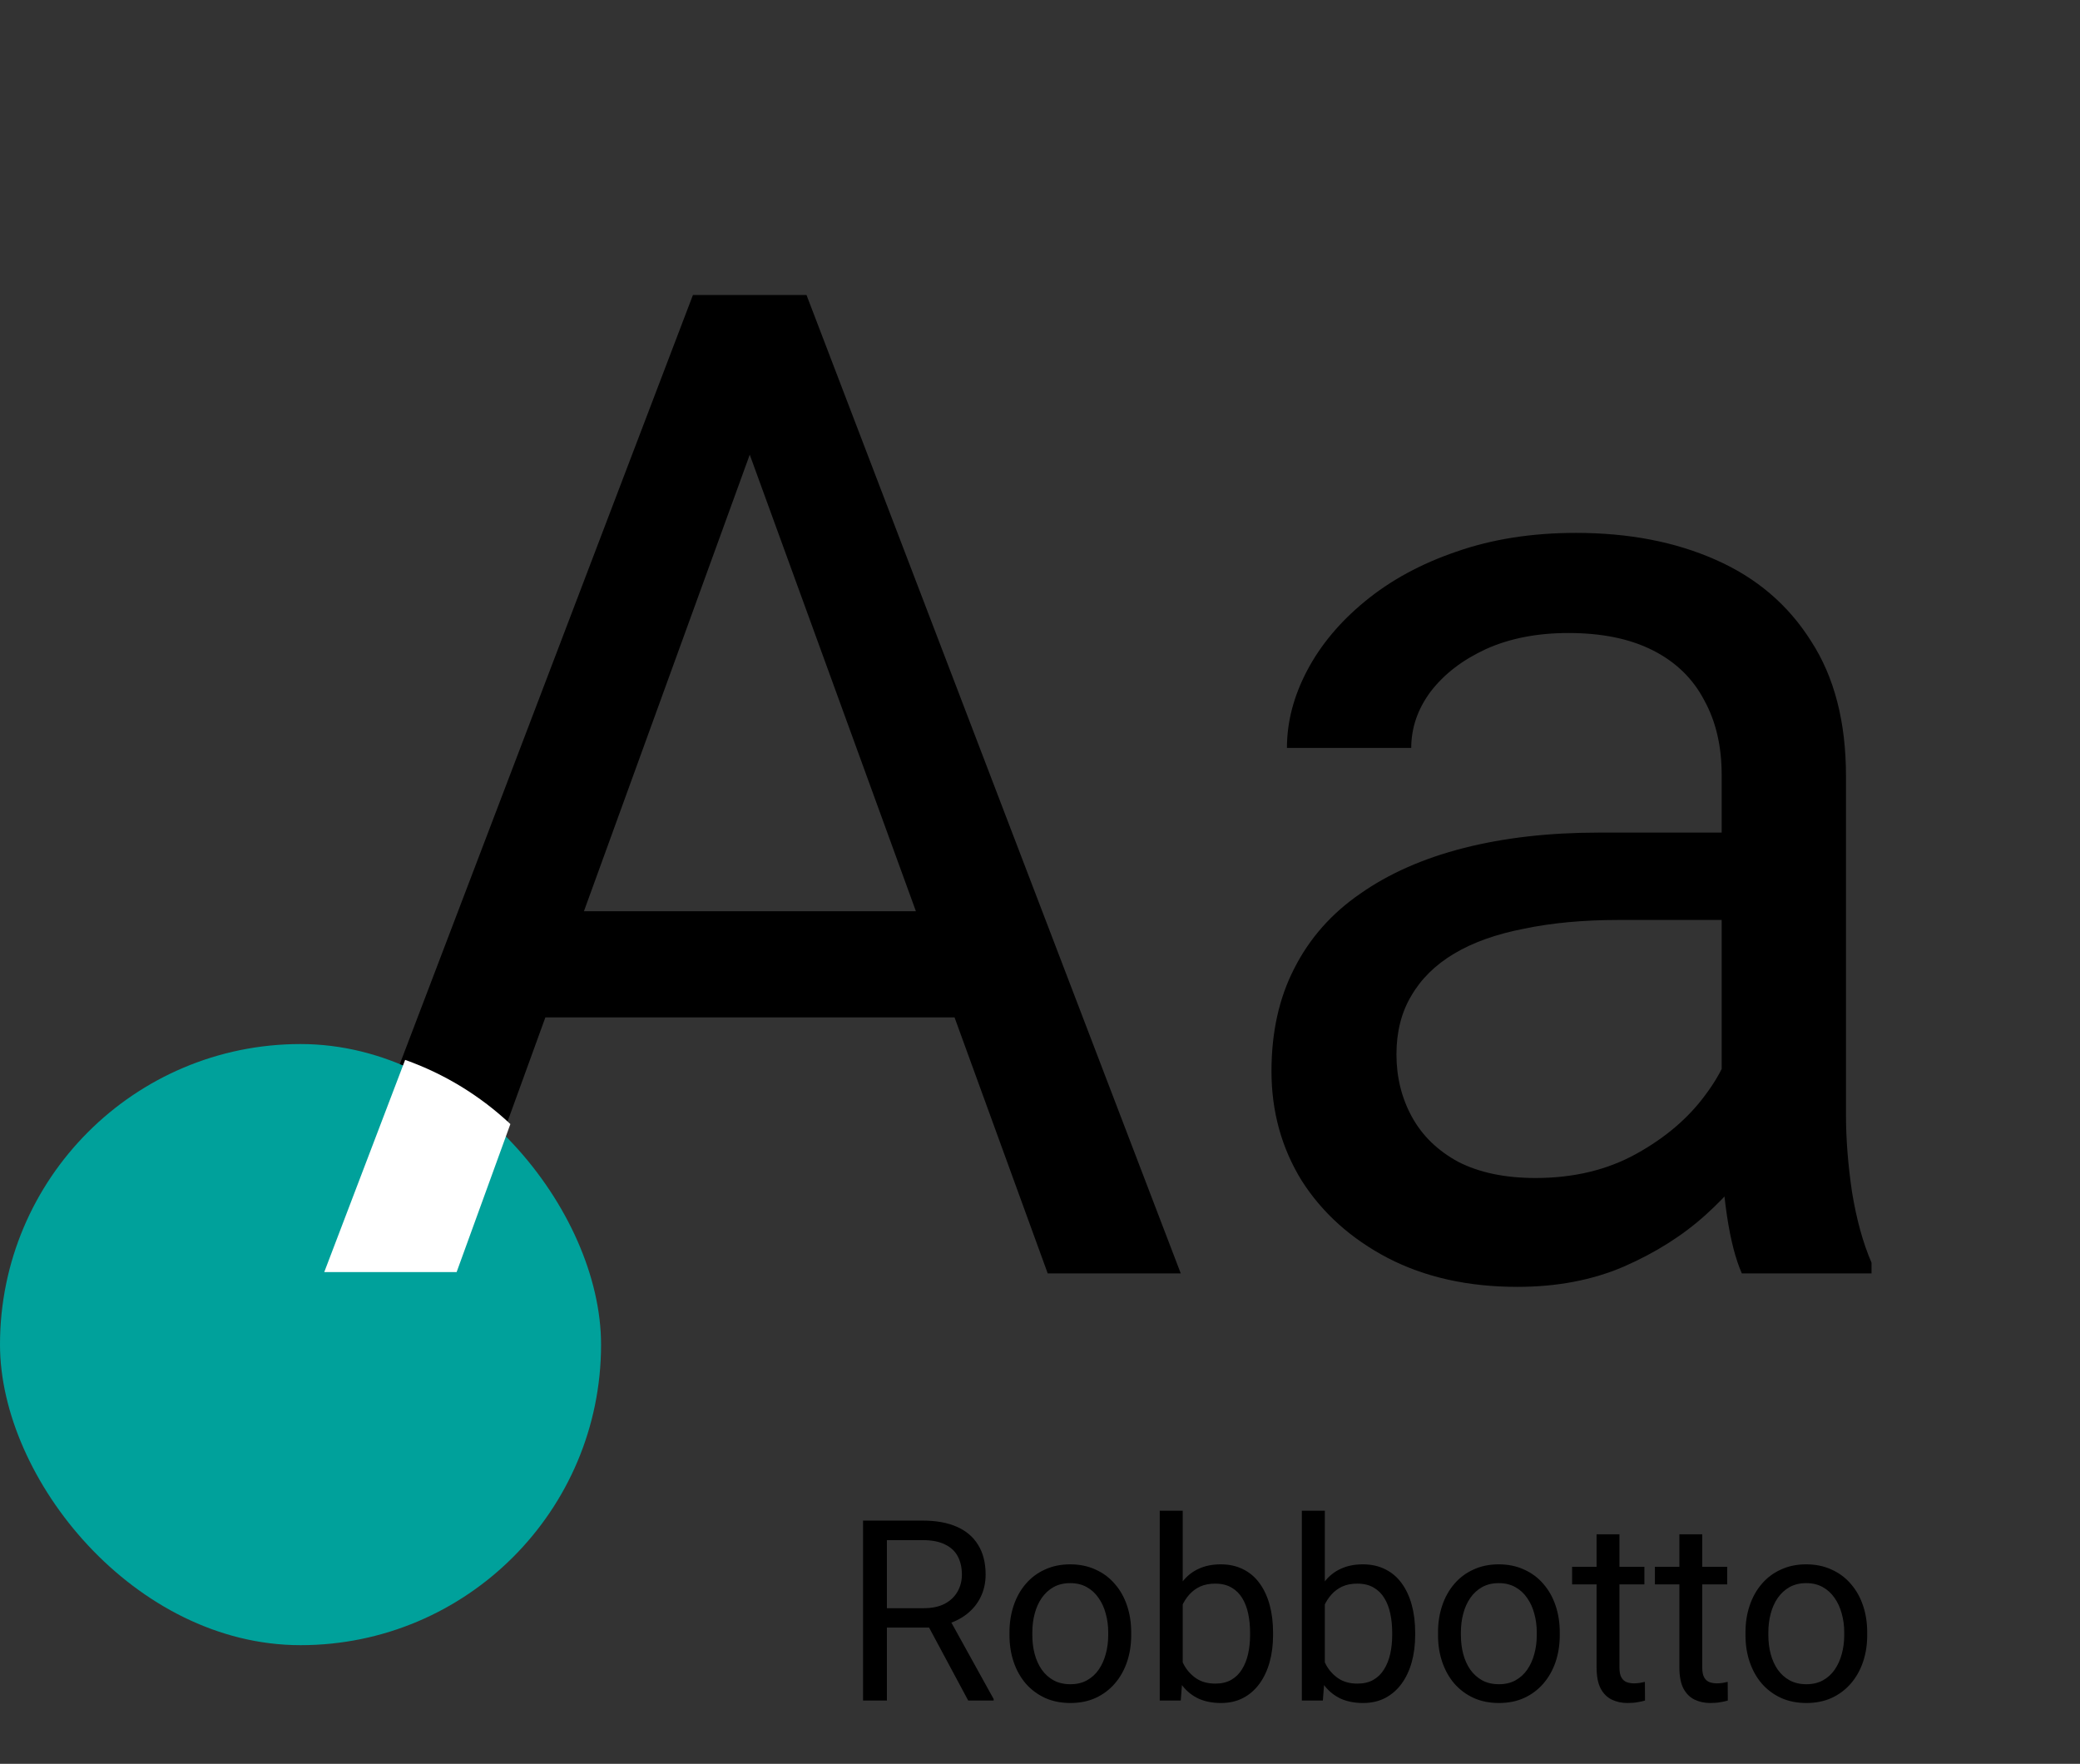<svg width="263" height="223" viewBox="0 0 263 223" fill="none" xmlns="http://www.w3.org/2000/svg">
<rect x="0" y="0" width="263" height="223" fill="#333333" stroke="none"/>
<path d="M98.152 48.257L57.201 161H40.464L87.617 37.297H98.407L98.152 48.257ZM132.477 161L91.44 48.257L91.186 37.297H101.976L149.299 161H132.477ZM130.353 115.206V128.63H60.855V115.206H130.353ZM217.692 145.282V97.959C217.692 94.334 216.956 91.19 215.483 88.528C214.067 85.81 211.915 83.714 209.026 82.241C206.138 80.769 202.569 80.032 198.321 80.032C194.356 80.032 190.873 80.712 187.871 82.071C184.926 83.431 182.604 85.215 180.904 87.424C179.262 89.633 178.44 92.012 178.44 94.561H162.723C162.723 91.275 163.572 88.019 165.271 84.79C166.971 81.561 169.406 78.644 172.578 76.039C175.807 73.377 179.658 71.281 184.133 69.752C188.664 68.166 193.705 67.373 199.256 67.373C205.939 67.373 211.83 68.506 216.928 70.772C222.082 73.037 226.104 76.464 228.992 81.052C231.938 85.583 233.41 91.275 233.41 98.129V140.949C233.41 144.008 233.665 147.265 234.175 150.72C234.741 154.175 235.562 157.148 236.639 159.641V161H220.241C219.448 159.188 218.825 156.78 218.372 153.778C217.919 150.72 217.692 147.888 217.692 145.282ZM220.411 105.266L220.581 116.311H204.693C200.219 116.311 196.226 116.679 192.714 117.415C189.202 118.095 186.257 119.143 183.878 120.559C181.499 121.975 179.687 123.759 178.44 125.911C177.194 128.007 176.571 130.471 176.571 133.303C176.571 136.191 177.223 138.825 178.525 141.204C179.828 143.583 181.782 145.48 184.388 146.896C187.05 148.256 190.307 148.936 194.158 148.936C198.973 148.936 203.221 147.916 206.902 145.877C210.584 143.838 213.501 141.346 215.653 138.4C217.862 135.455 219.052 132.595 219.222 129.819L225.934 137.381C225.537 139.76 224.461 142.394 222.705 145.282C220.949 148.171 218.599 150.946 215.653 153.608C212.765 156.214 209.31 158.395 205.288 160.15C201.323 161.85 196.849 162.699 191.864 162.699C185.634 162.699 180.168 161.481 175.467 159.046C170.822 156.61 167.197 153.354 164.592 149.275C162.043 145.141 160.769 140.524 160.769 135.427C160.769 130.499 161.731 126.166 163.657 122.428C165.583 118.633 168.358 115.489 171.983 112.997C175.608 110.448 179.97 108.522 185.067 107.22C190.165 105.917 195.857 105.266 202.145 105.266H220.411Z" fill="black"/>
<rect y="132" width="76" height="76" rx="38" fill="#00A19B"/>
<path d="M51.226 134.003C56.225 135.774 60.744 138.561 64.533 142.117L57.737 160.829H41L51.226 134.003Z" fill="white"/>
<path d="M109.125 192.25H116.656C118.365 192.25 119.807 192.51 120.984 193.031C122.172 193.552 123.073 194.323 123.688 195.344C124.312 196.354 124.625 197.599 124.625 199.078C124.625 200.12 124.411 201.073 123.984 201.938C123.568 202.792 122.964 203.521 122.172 204.125C121.391 204.719 120.453 205.161 119.359 205.453L118.516 205.781H111.438L111.406 203.328H116.75C117.833 203.328 118.734 203.141 119.453 202.766C120.172 202.38 120.714 201.865 121.078 201.219C121.443 200.573 121.625 199.859 121.625 199.078C121.625 198.203 121.453 197.438 121.109 196.781C120.766 196.125 120.224 195.62 119.484 195.266C118.755 194.901 117.812 194.719 116.656 194.719H112.141V215H109.125V192.25ZM122.422 215L116.891 204.688L120.031 204.672L125.641 214.812V215H122.422ZM127.641 206.734V206.375C127.641 205.156 127.818 204.026 128.172 202.984C128.526 201.932 129.036 201.021 129.703 200.25C130.37 199.469 131.177 198.865 132.125 198.438C133.073 198 134.135 197.781 135.312 197.781C136.5 197.781 137.568 198 138.516 198.438C139.474 198.865 140.286 199.469 140.953 200.25C141.63 201.021 142.146 201.932 142.5 202.984C142.854 204.026 143.031 205.156 143.031 206.375V206.734C143.031 207.953 142.854 209.083 142.5 210.125C142.146 211.167 141.63 212.078 140.953 212.859C140.286 213.63 139.479 214.234 138.531 214.672C137.594 215.099 136.531 215.312 135.344 215.312C134.156 215.312 133.089 215.099 132.141 214.672C131.193 214.234 130.38 213.63 129.703 212.859C129.036 212.078 128.526 211.167 128.172 210.125C127.818 209.083 127.641 207.953 127.641 206.734ZM130.531 206.375V206.734C130.531 207.578 130.63 208.375 130.828 209.125C131.026 209.865 131.323 210.521 131.719 211.094C132.125 211.667 132.63 212.12 133.234 212.453C133.839 212.776 134.542 212.938 135.344 212.938C136.135 212.938 136.828 212.776 137.422 212.453C138.026 212.12 138.526 211.667 138.922 211.094C139.318 210.521 139.615 209.865 139.812 209.125C140.021 208.375 140.125 207.578 140.125 206.734V206.375C140.125 205.542 140.021 204.755 139.812 204.016C139.615 203.266 139.312 202.604 138.906 202.031C138.51 201.448 138.01 200.99 137.406 200.656C136.812 200.323 136.115 200.156 135.312 200.156C134.521 200.156 133.823 200.323 133.219 200.656C132.625 200.99 132.125 201.448 131.719 202.031C131.323 202.604 131.026 203.266 130.828 204.016C130.63 204.755 130.531 205.542 130.531 206.375ZM146.641 191H149.547V211.719L149.297 215H146.641V191ZM160.969 206.406V206.734C160.969 207.964 160.823 209.104 160.531 210.156C160.24 211.198 159.812 212.104 159.25 212.875C158.688 213.646 158 214.245 157.188 214.672C156.375 215.099 155.443 215.312 154.391 215.312C153.318 215.312 152.375 215.13 151.562 214.766C150.76 214.391 150.083 213.854 149.531 213.156C148.979 212.458 148.536 211.615 148.203 210.625C147.88 209.635 147.656 208.521 147.531 207.281V205.844C147.656 204.594 147.88 203.474 148.203 202.484C148.536 201.495 148.979 200.651 149.531 199.953C150.083 199.245 150.76 198.708 151.562 198.344C152.365 197.969 153.297 197.781 154.359 197.781C155.422 197.781 156.365 197.99 157.188 198.406C158.01 198.812 158.698 199.396 159.25 200.156C159.812 200.917 160.24 201.828 160.531 202.891C160.823 203.943 160.969 205.115 160.969 206.406ZM158.062 206.734V206.406C158.062 205.562 157.984 204.771 157.828 204.031C157.672 203.281 157.422 202.625 157.078 202.062C156.734 201.49 156.281 201.042 155.719 200.719C155.156 200.385 154.464 200.219 153.641 200.219C152.911 200.219 152.276 200.344 151.734 200.594C151.203 200.844 150.75 201.182 150.375 201.609C150 202.026 149.693 202.505 149.453 203.047C149.224 203.578 149.052 204.13 148.938 204.703V208.469C149.104 209.198 149.375 209.901 149.75 210.578C150.135 211.245 150.646 211.792 151.281 212.219C151.927 212.646 152.724 212.859 153.672 212.859C154.453 212.859 155.12 212.703 155.672 212.391C156.234 212.068 156.688 211.625 157.031 211.062C157.385 210.5 157.646 209.849 157.812 209.109C157.979 208.37 158.062 207.578 158.062 206.734ZM164.609 191H167.516V211.719L167.266 215H164.609V191ZM178.938 206.406V206.734C178.938 207.964 178.792 209.104 178.5 210.156C178.208 211.198 177.781 212.104 177.219 212.875C176.656 213.646 175.969 214.245 175.156 214.672C174.344 215.099 173.411 215.312 172.359 215.312C171.286 215.312 170.344 215.13 169.531 214.766C168.729 214.391 168.052 213.854 167.5 213.156C166.948 212.458 166.505 211.615 166.172 210.625C165.849 209.635 165.625 208.521 165.5 207.281V205.844C165.625 204.594 165.849 203.474 166.172 202.484C166.505 201.495 166.948 200.651 167.5 199.953C168.052 199.245 168.729 198.708 169.531 198.344C170.333 197.969 171.266 197.781 172.328 197.781C173.391 197.781 174.333 197.99 175.156 198.406C175.979 198.812 176.667 199.396 177.219 200.156C177.781 200.917 178.208 201.828 178.5 202.891C178.792 203.943 178.938 205.115 178.938 206.406ZM176.031 206.734V206.406C176.031 205.562 175.953 204.771 175.797 204.031C175.641 203.281 175.391 202.625 175.047 202.062C174.703 201.49 174.25 201.042 173.688 200.719C173.125 200.385 172.432 200.219 171.609 200.219C170.88 200.219 170.245 200.344 169.703 200.594C169.172 200.844 168.719 201.182 168.344 201.609C167.969 202.026 167.661 202.505 167.422 203.047C167.193 203.578 167.021 204.13 166.906 204.703V208.469C167.073 209.198 167.344 209.901 167.719 210.578C168.104 211.245 168.615 211.792 169.25 212.219C169.896 212.646 170.693 212.859 171.641 212.859C172.422 212.859 173.089 212.703 173.641 212.391C174.203 212.068 174.656 211.625 175 211.062C175.354 210.5 175.615 209.849 175.781 209.109C175.948 208.37 176.031 207.578 176.031 206.734ZM181.828 206.734V206.375C181.828 205.156 182.005 204.026 182.359 202.984C182.714 201.932 183.224 201.021 183.891 200.25C184.557 199.469 185.365 198.865 186.312 198.438C187.26 198 188.323 197.781 189.5 197.781C190.688 197.781 191.755 198 192.703 198.438C193.661 198.865 194.474 199.469 195.141 200.25C195.818 201.021 196.333 201.932 196.688 202.984C197.042 204.026 197.219 205.156 197.219 206.375V206.734C197.219 207.953 197.042 209.083 196.688 210.125C196.333 211.167 195.818 212.078 195.141 212.859C194.474 213.63 193.667 214.234 192.719 214.672C191.781 215.099 190.719 215.312 189.531 215.312C188.344 215.312 187.276 215.099 186.328 214.672C185.38 214.234 184.568 213.63 183.891 212.859C183.224 212.078 182.714 211.167 182.359 210.125C182.005 209.083 181.828 207.953 181.828 206.734ZM184.719 206.375V206.734C184.719 207.578 184.818 208.375 185.016 209.125C185.214 209.865 185.51 210.521 185.906 211.094C186.312 211.667 186.818 212.12 187.422 212.453C188.026 212.776 188.729 212.938 189.531 212.938C190.323 212.938 191.016 212.776 191.609 212.453C192.214 212.12 192.714 211.667 193.109 211.094C193.505 210.521 193.802 209.865 194 209.125C194.208 208.375 194.312 207.578 194.312 206.734V206.375C194.312 205.542 194.208 204.755 194 204.016C193.802 203.266 193.5 202.604 193.094 202.031C192.698 201.448 192.198 200.99 191.594 200.656C191 200.323 190.302 200.156 189.5 200.156C188.708 200.156 188.01 200.323 187.406 200.656C186.812 200.99 186.312 201.448 185.906 202.031C185.51 202.604 185.214 203.266 185.016 204.016C184.818 204.755 184.719 205.542 184.719 206.375ZM207.922 198.094V200.312H198.781V198.094H207.922ZM201.875 193.984H204.766V210.812C204.766 211.385 204.854 211.818 205.031 212.109C205.208 212.401 205.438 212.594 205.719 212.688C206 212.781 206.302 212.828 206.625 212.828C206.865 212.828 207.115 212.807 207.375 212.766C207.646 212.714 207.849 212.672 207.984 212.641L208 215C207.771 215.073 207.469 215.141 207.094 215.203C206.729 215.276 206.286 215.312 205.766 215.312C205.057 215.312 204.406 215.172 203.812 214.891C203.219 214.609 202.745 214.141 202.391 213.484C202.047 212.818 201.875 211.922 201.875 210.797V193.984ZM218.391 198.094V200.312H209.25V198.094H218.391ZM212.344 193.984H215.234V210.812C215.234 211.385 215.323 211.818 215.5 212.109C215.677 212.401 215.906 212.594 216.188 212.688C216.469 212.781 216.771 212.828 217.094 212.828C217.333 212.828 217.583 212.807 217.844 212.766C218.115 212.714 218.318 212.672 218.453 212.641L218.469 215C218.24 215.073 217.938 215.141 217.562 215.203C217.198 215.276 216.755 215.312 216.234 215.312C215.526 215.312 214.875 215.172 214.281 214.891C213.688 214.609 213.214 214.141 212.859 213.484C212.516 212.818 212.344 211.922 212.344 210.797V193.984ZM220.703 206.734V206.375C220.703 205.156 220.88 204.026 221.234 202.984C221.589 201.932 222.099 201.021 222.766 200.25C223.432 199.469 224.24 198.865 225.188 198.438C226.135 198 227.198 197.781 228.375 197.781C229.562 197.781 230.63 198 231.578 198.438C232.536 198.865 233.349 199.469 234.016 200.25C234.693 201.021 235.208 201.932 235.562 202.984C235.917 204.026 236.094 205.156 236.094 206.375V206.734C236.094 207.953 235.917 209.083 235.562 210.125C235.208 211.167 234.693 212.078 234.016 212.859C233.349 213.63 232.542 214.234 231.594 214.672C230.656 215.099 229.594 215.312 228.406 215.312C227.219 215.312 226.151 215.099 225.203 214.672C224.255 214.234 223.443 213.63 222.766 212.859C222.099 212.078 221.589 211.167 221.234 210.125C220.88 209.083 220.703 207.953 220.703 206.734ZM223.594 206.375V206.734C223.594 207.578 223.693 208.375 223.891 209.125C224.089 209.865 224.385 210.521 224.781 211.094C225.188 211.667 225.693 212.12 226.297 212.453C226.901 212.776 227.604 212.938 228.406 212.938C229.198 212.938 229.891 212.776 230.484 212.453C231.089 212.12 231.589 211.667 231.984 211.094C232.38 210.521 232.677 209.865 232.875 209.125C233.083 208.375 233.188 207.578 233.188 206.734V206.375C233.188 205.542 233.083 204.755 232.875 204.016C232.677 203.266 232.375 202.604 231.969 202.031C231.573 201.448 231.073 200.99 230.469 200.656C229.875 200.323 229.177 200.156 228.375 200.156C227.583 200.156 226.885 200.323 226.281 200.656C225.688 200.99 225.188 201.448 224.781 202.031C224.385 202.604 224.089 203.266 223.891 204.016C223.693 204.755 223.594 205.542 223.594 206.375Z" fill="black"/>
</svg>
